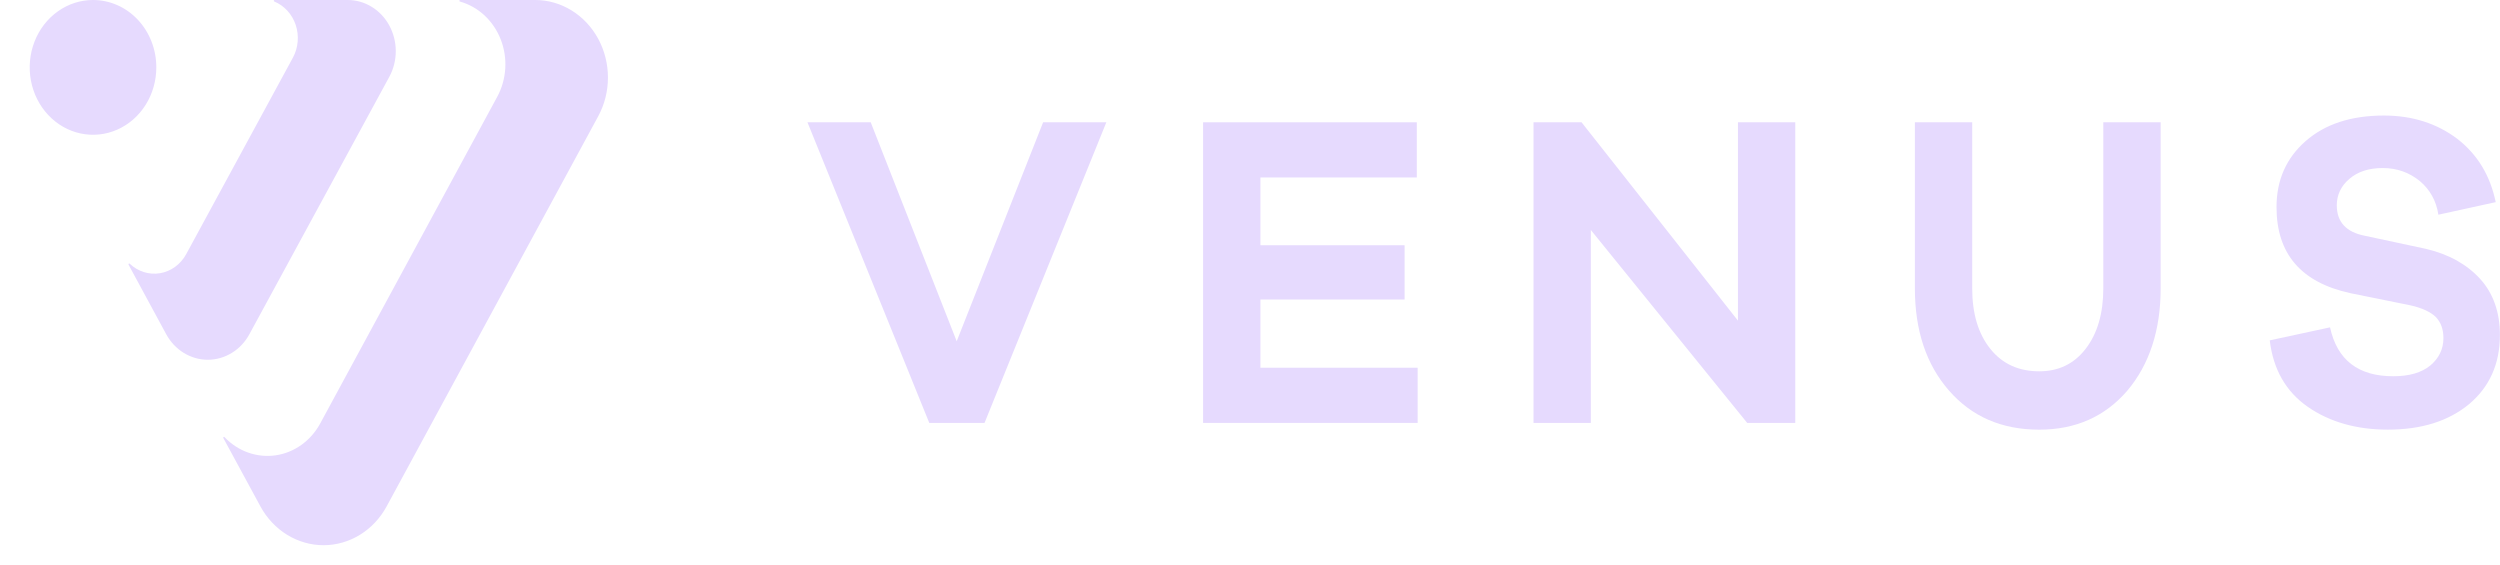 <svg width="84" height="19" viewBox="0 0 84 19" fill="none" xmlns="http://www.w3.org/2000/svg">
<path d="M20.099 3.908L12.989 17.018C12.774 17.414 12.465 17.742 12.093 17.97C11.721 18.198 11.3 18.319 10.87 18.319C10.441 18.319 10.02 18.198 9.648 17.97C9.276 17.742 8.967 17.414 8.752 17.018L7.506 14.722C7.502 14.716 7.5 14.709 7.501 14.702C7.502 14.695 7.505 14.688 7.511 14.684C7.516 14.68 7.523 14.678 7.529 14.679C7.536 14.68 7.542 14.684 7.546 14.69C7.768 14.923 8.038 15.1 8.334 15.205C8.63 15.311 8.945 15.343 9.255 15.3C9.565 15.256 9.861 15.137 10.121 14.953C10.381 14.768 10.598 14.523 10.755 14.236L16.708 3.25C16.865 2.96 16.957 2.635 16.977 2.301C16.997 1.967 16.945 1.633 16.824 1.324C16.703 1.015 16.517 0.74 16.281 0.519C16.044 0.299 15.763 0.14 15.459 0.054C15.452 0.054 15.446 0.051 15.441 0.046C15.436 0.041 15.434 0.034 15.434 0.027C15.434 0.02 15.436 0.013 15.441 0.008C15.446 0.003 15.452 1.59704e-06 15.459 1.59704e-06H17.982C18.412 0 18.833 0.121 19.205 0.35C19.577 0.579 19.885 0.908 20.1 1.304C20.314 1.7 20.427 2.149 20.427 2.606C20.427 3.063 20.314 3.512 20.099 3.908ZM11.682 1.59704e-06H9.216C9.211 0.002 9.207 0.005 9.204 0.01C9.201 0.014 9.199 0.02 9.199 0.026C9.199 0.031 9.201 0.037 9.204 0.041C9.207 0.046 9.211 0.049 9.216 0.051C9.382 0.119 9.533 0.225 9.657 0.361C9.781 0.496 9.876 0.659 9.936 0.838C9.995 1.016 10.018 1.206 10.002 1.395C9.987 1.584 9.933 1.767 9.845 1.931L6.252 8.547C6.159 8.715 6.032 8.858 5.881 8.968C5.73 9.077 5.558 9.15 5.377 9.18C5.196 9.21 5.012 9.198 4.836 9.143C4.66 9.088 4.498 8.993 4.362 8.864C4.358 8.858 4.352 8.854 4.345 8.853C4.338 8.852 4.332 8.854 4.326 8.858C4.321 8.863 4.317 8.869 4.317 8.876C4.316 8.883 4.317 8.89 4.321 8.896L5.583 11.227C5.725 11.489 5.928 11.706 6.174 11.857C6.42 12.008 6.698 12.088 6.982 12.088C7.266 12.088 7.544 12.008 7.79 11.857C8.036 11.706 8.24 11.489 8.381 11.227L13.082 2.579C13.224 2.317 13.298 2.02 13.298 1.719C13.298 1.417 13.223 1.12 13.082 0.859C12.94 0.597 12.736 0.38 12.49 0.23C12.244 0.079 11.965 -0 11.682 1.59704e-06ZM3.125 1.59704e-06C2.705 1.59704e-06 2.293 0.133 1.944 0.382C1.594 0.63 1.321 0.984 1.16 1.398C0.999 1.812 0.957 2.267 1.039 2.706C1.121 3.145 1.324 3.549 1.621 3.865C1.919 4.182 2.298 4.398 2.71 4.485C3.123 4.572 3.551 4.528 3.939 4.356C4.328 4.185 4.66 3.895 4.894 3.522C5.128 3.15 5.252 2.712 5.252 2.264C5.253 1.967 5.198 1.672 5.091 1.397C4.984 1.122 4.828 0.873 4.63 0.662C4.433 0.452 4.198 0.285 3.94 0.172C3.681 0.058 3.405 -0 3.125 1.59704e-06Z" fill="#E6DAFE"/>
<path d="M37.173 4.109H35.049L32.145 11.466L29.256 4.109H27.131L31.224 14.21H33.08L37.173 4.109Z" fill="#E6DAFE"/>
<path d="M47.633 12.356H42.35V10.064H47.194V8.24H42.35V5.963H47.605V4.109H40.424V14.21H47.633V12.356Z" fill="#E6DAFE"/>
<path d="M60.321 4.109H58.395V10.773L53.14 4.109H51.526V14.21H53.452V7.727L58.706 14.21H60.321V4.109Z" fill="#E6DAFE"/>
<path d="M72.598 4.109H70.671V9.687C70.671 10.531 70.473 11.21 70.076 11.723C69.68 12.235 69.156 12.476 68.519 12.476C67.839 12.476 67.286 12.235 66.876 11.723C66.465 11.21 66.266 10.531 66.266 9.687V4.109H64.34V9.687C64.34 11.104 64.722 12.25 65.488 13.125C66.252 13.999 67.258 14.437 68.519 14.437C69.737 14.437 70.728 13.999 71.479 13.125C72.216 12.25 72.598 11.104 72.598 9.687V4.109Z" fill="#E6DAFE"/>
<path d="M80.102 3.882C78.997 3.882 78.12 4.169 77.468 4.742C76.816 5.314 76.491 6.053 76.491 6.958C76.491 8.526 77.312 9.491 78.983 9.853L80.995 10.26C81.391 10.35 81.674 10.486 81.844 10.652C82.014 10.833 82.099 11.059 82.099 11.361C82.099 11.737 81.943 12.039 81.66 12.28C81.363 12.521 80.952 12.642 80.414 12.642C79.238 12.642 78.53 12.099 78.289 10.999L76.264 11.436C76.377 12.401 76.802 13.155 77.538 13.667C78.275 14.18 79.182 14.436 80.23 14.436C81.363 14.436 82.269 14.15 82.964 13.577C83.643 13.004 83.997 12.235 83.997 11.255C83.997 10.486 83.771 9.853 83.332 9.37C82.892 8.888 82.284 8.541 81.505 8.36L79.465 7.923C78.828 7.802 78.516 7.455 78.516 6.898C78.516 6.551 78.657 6.249 78.941 6.008C79.224 5.767 79.592 5.646 80.06 5.646C80.542 5.646 80.952 5.797 81.306 6.083C81.646 6.37 81.859 6.747 81.929 7.214L83.856 6.792C83.672 5.902 83.247 5.194 82.567 4.666C81.887 4.153 81.065 3.882 80.102 3.882Z" fill="#E6DAFE"/>
</svg>
